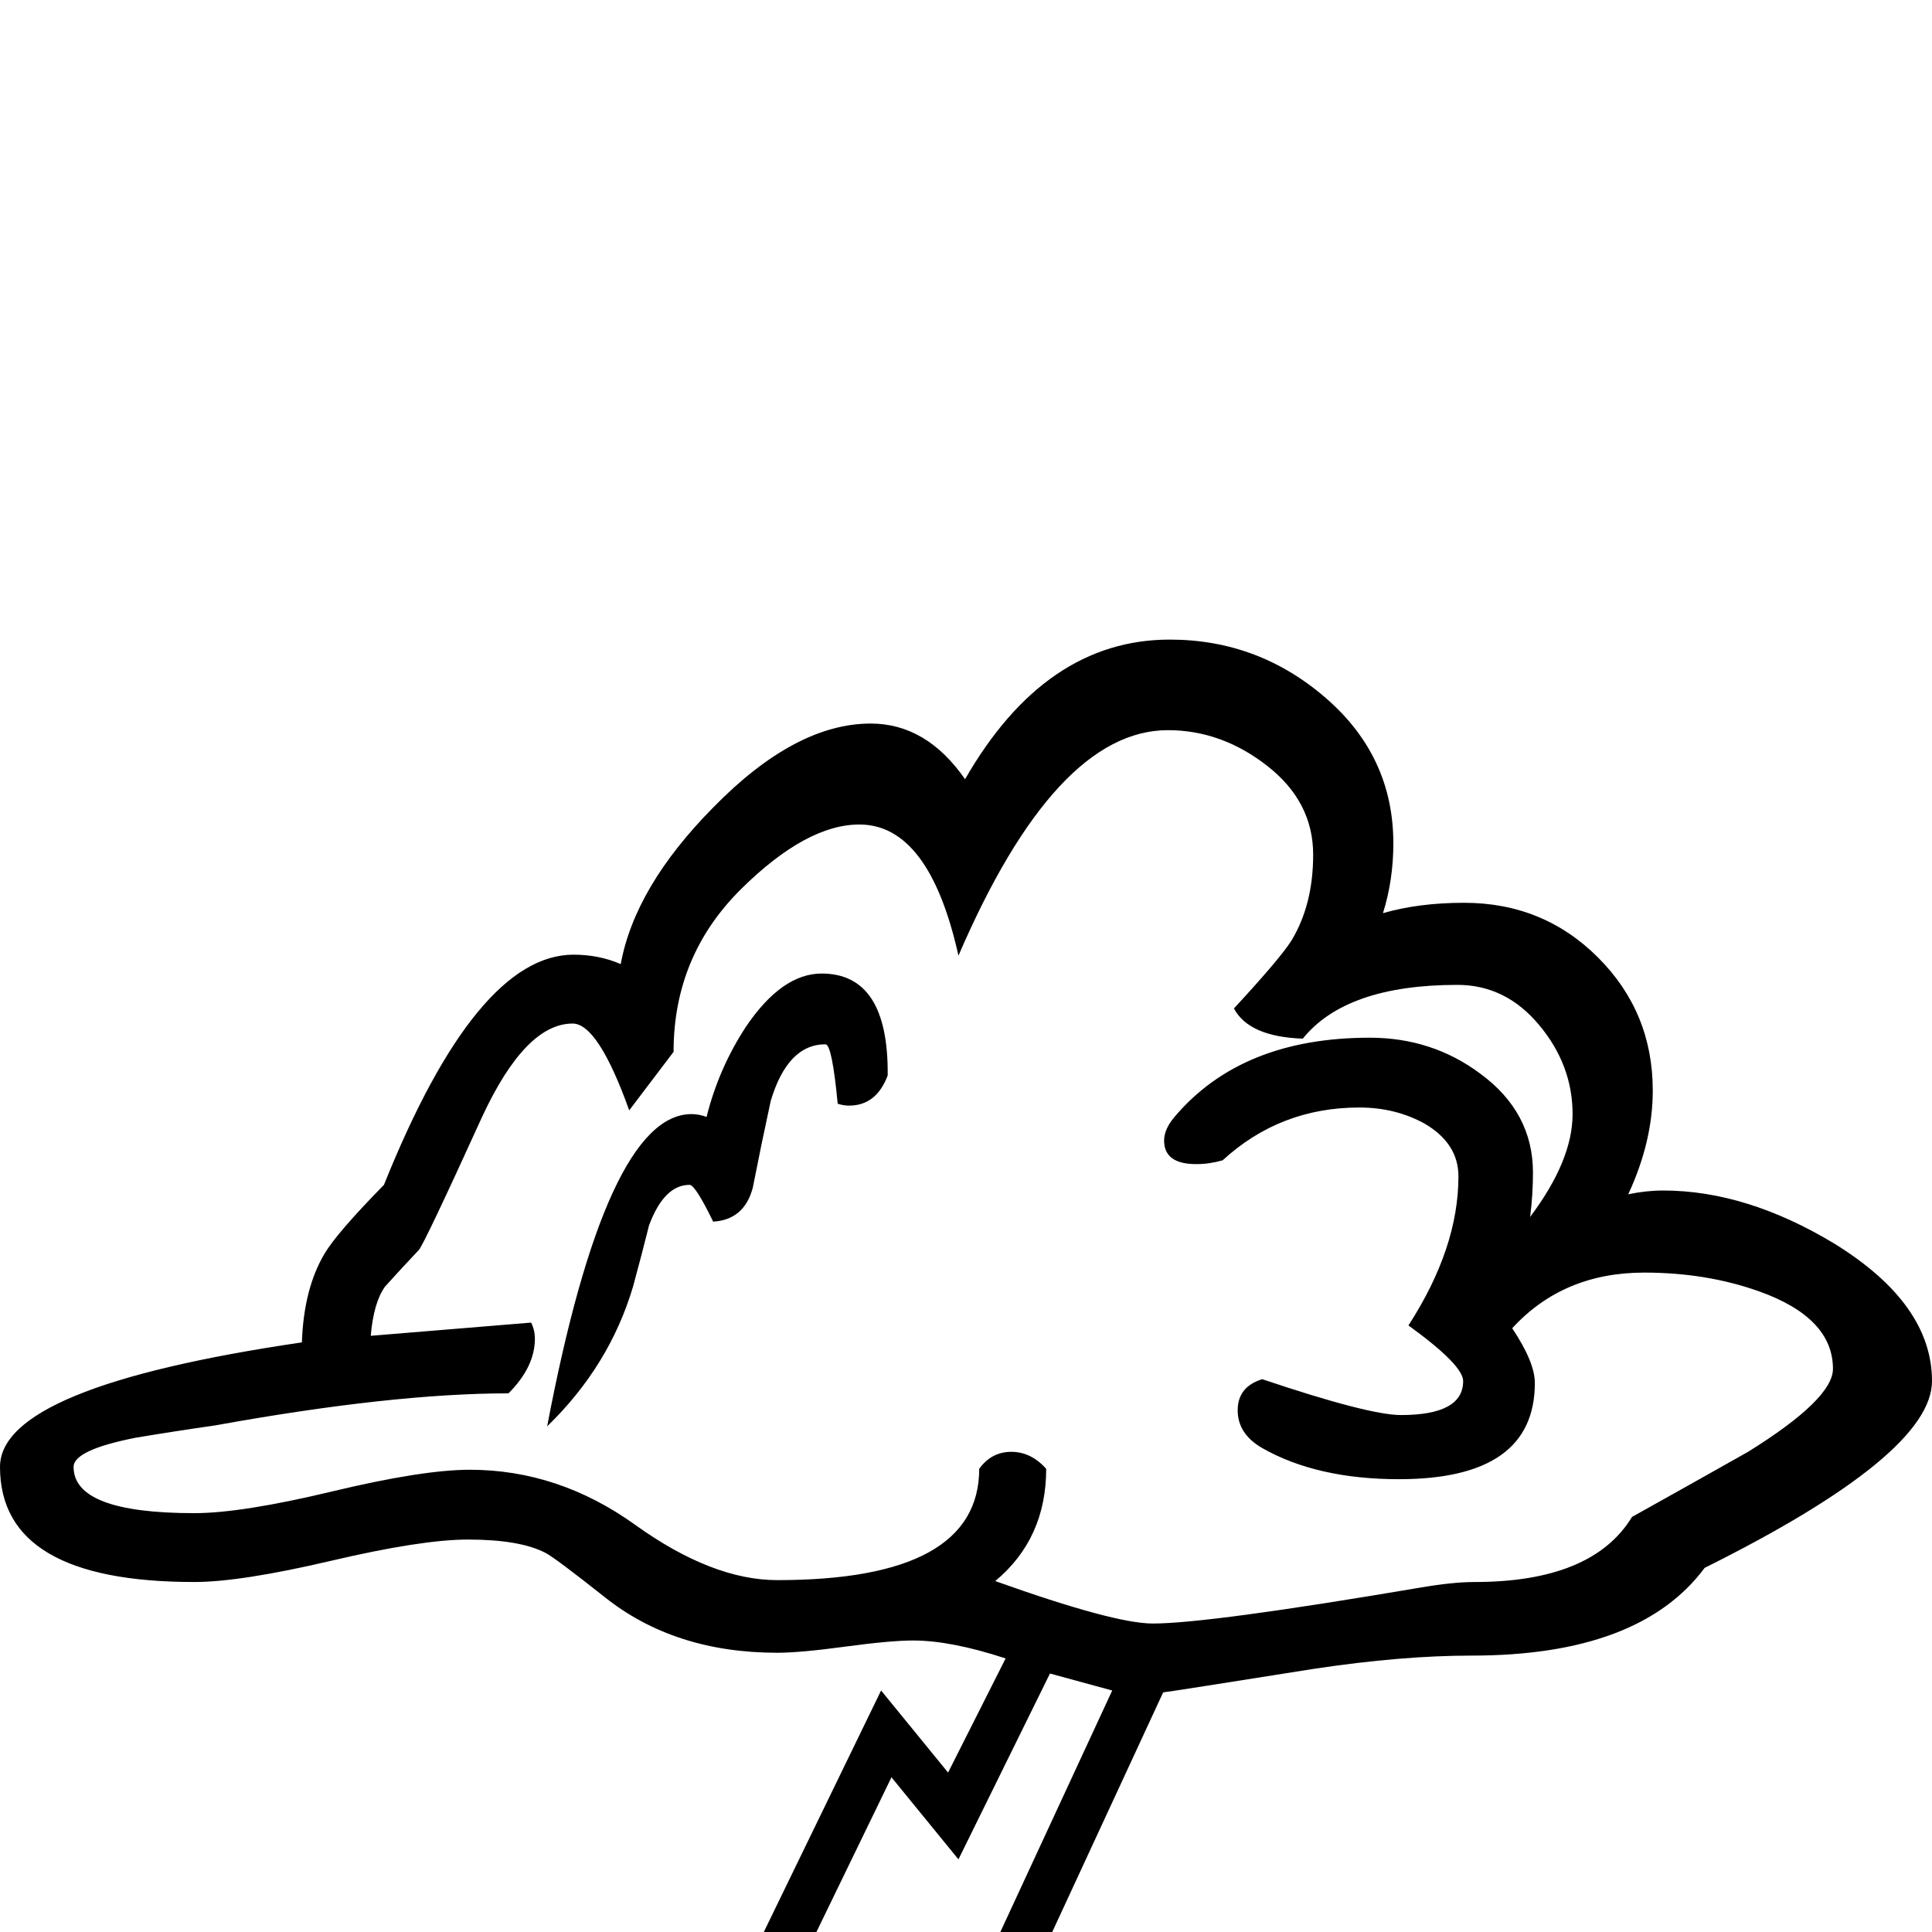 <?xml version="1.0" standalone="no"?>
<!DOCTYPE svg PUBLIC "-//W3C//DTD SVG 1.1//EN" "http://www.w3.org/Graphics/SVG/1.1/DTD/svg11.dtd" >
<svg viewBox="0 -442 2048 2048">
  <g transform="matrix(1 0 0 -1 0 1606)">
   <path fill="currentColor"
d="M2048 584q0 -78 -241 -198q-69 -93 -247 -93q-74 0 -167 -14q-151 -24 -160 -25l-206 -445l-80 96l-313 -347h-39l339 698l71 -87l61 121q-58 19 -98 19q-24 0 -72 -6.5t-72 -6.5q-109 0 -183 59q-53 42 -63 47q-27 14 -82 14q-49 0 -145 -22.5t-145 -22.5
q-206 0 -206 122q0 85 320 132q2 57 24 94q13 22 63 73q98 244 201 244q27 0 50 -10q15 82 98 166q87 89 167 89q59 0 100 -59q85 148 217 148q94 0 165.5 -62t71.5 -154q0 -39 -11 -74q38 11 86 11q84 0 142 -58t58 -141q0 -54 -26 -110q19 4 37 4q88 0 181 -56
q104 -64 104 -146zM1943 597q0 54 -78 82q-56 20 -122 20q-86 0 -140 -59q24 -36 24 -58q0 -102 -144 -102q-87 0 -145 33q-26 15 -26 40t26 33q113 -38 147 -38q66 0 66 36q0 17 -58 59q53 82 53 158q0 35 -36 56q-31 17 -69 17q-84 0 -145 -56q-14 -4 -28 -4q-34 0 -34 25
q0 12 11 25q71 84 207 84q66 0 117 -38q56 -41 56 -105q0 -23 -3 -47q45 60 45 109q0 52 -35.5 94.5t-86.5 42.5q-118 0 -164 -57q-57 2 -73 32q49 53 61 72q23 38 23 91q0 56 -48.5 94t-105.5 38q-119 0 -222 -239q-31 139 -105 139q-56 0 -125 -68q-72 -71 -72 -173
l-47 -62q-33 92 -60 92q-50 0 -96 -99q-61 -134 -67 -141q-18 -19 -36 -39q-12 -17 -15 -52l170 14q4 -8 4 -17q0 -30 -28 -58q-123 0 -311 -34q-42 -6 -84 -13q-66 -13 -66 -31q0 -49 128 -49q50 0 146 23t146 23q94 0 175.5 -58.5t150.5 -58.5q214 0 214 118q13 18 34 18
t37 -18q0 -74 -54 -119q126 -45 167 -45q59 0 283 38q35 6 58 6q125 0 167 69q61 34 123 69q90 56 90 88zM1179 256l-66 18l-97 -197l-71 87l-196 -404l200 222l66 -80zM941 908q-12 -32 -41 -32q-6 0 -12 2q-6 63 -13 63q-40 0 -58 -60q-10 -46 -19 -92q-9 -34 -42 -36
q-19 39 -25 39q-27 0 -43 -43q-8 -32 -17 -65q-25 -84 -91 -148q63 331 153 331q8 0 16 -3q13 52 42 96q38 56 80 56q71 0 70 -108z" />
  </g>

</svg>
